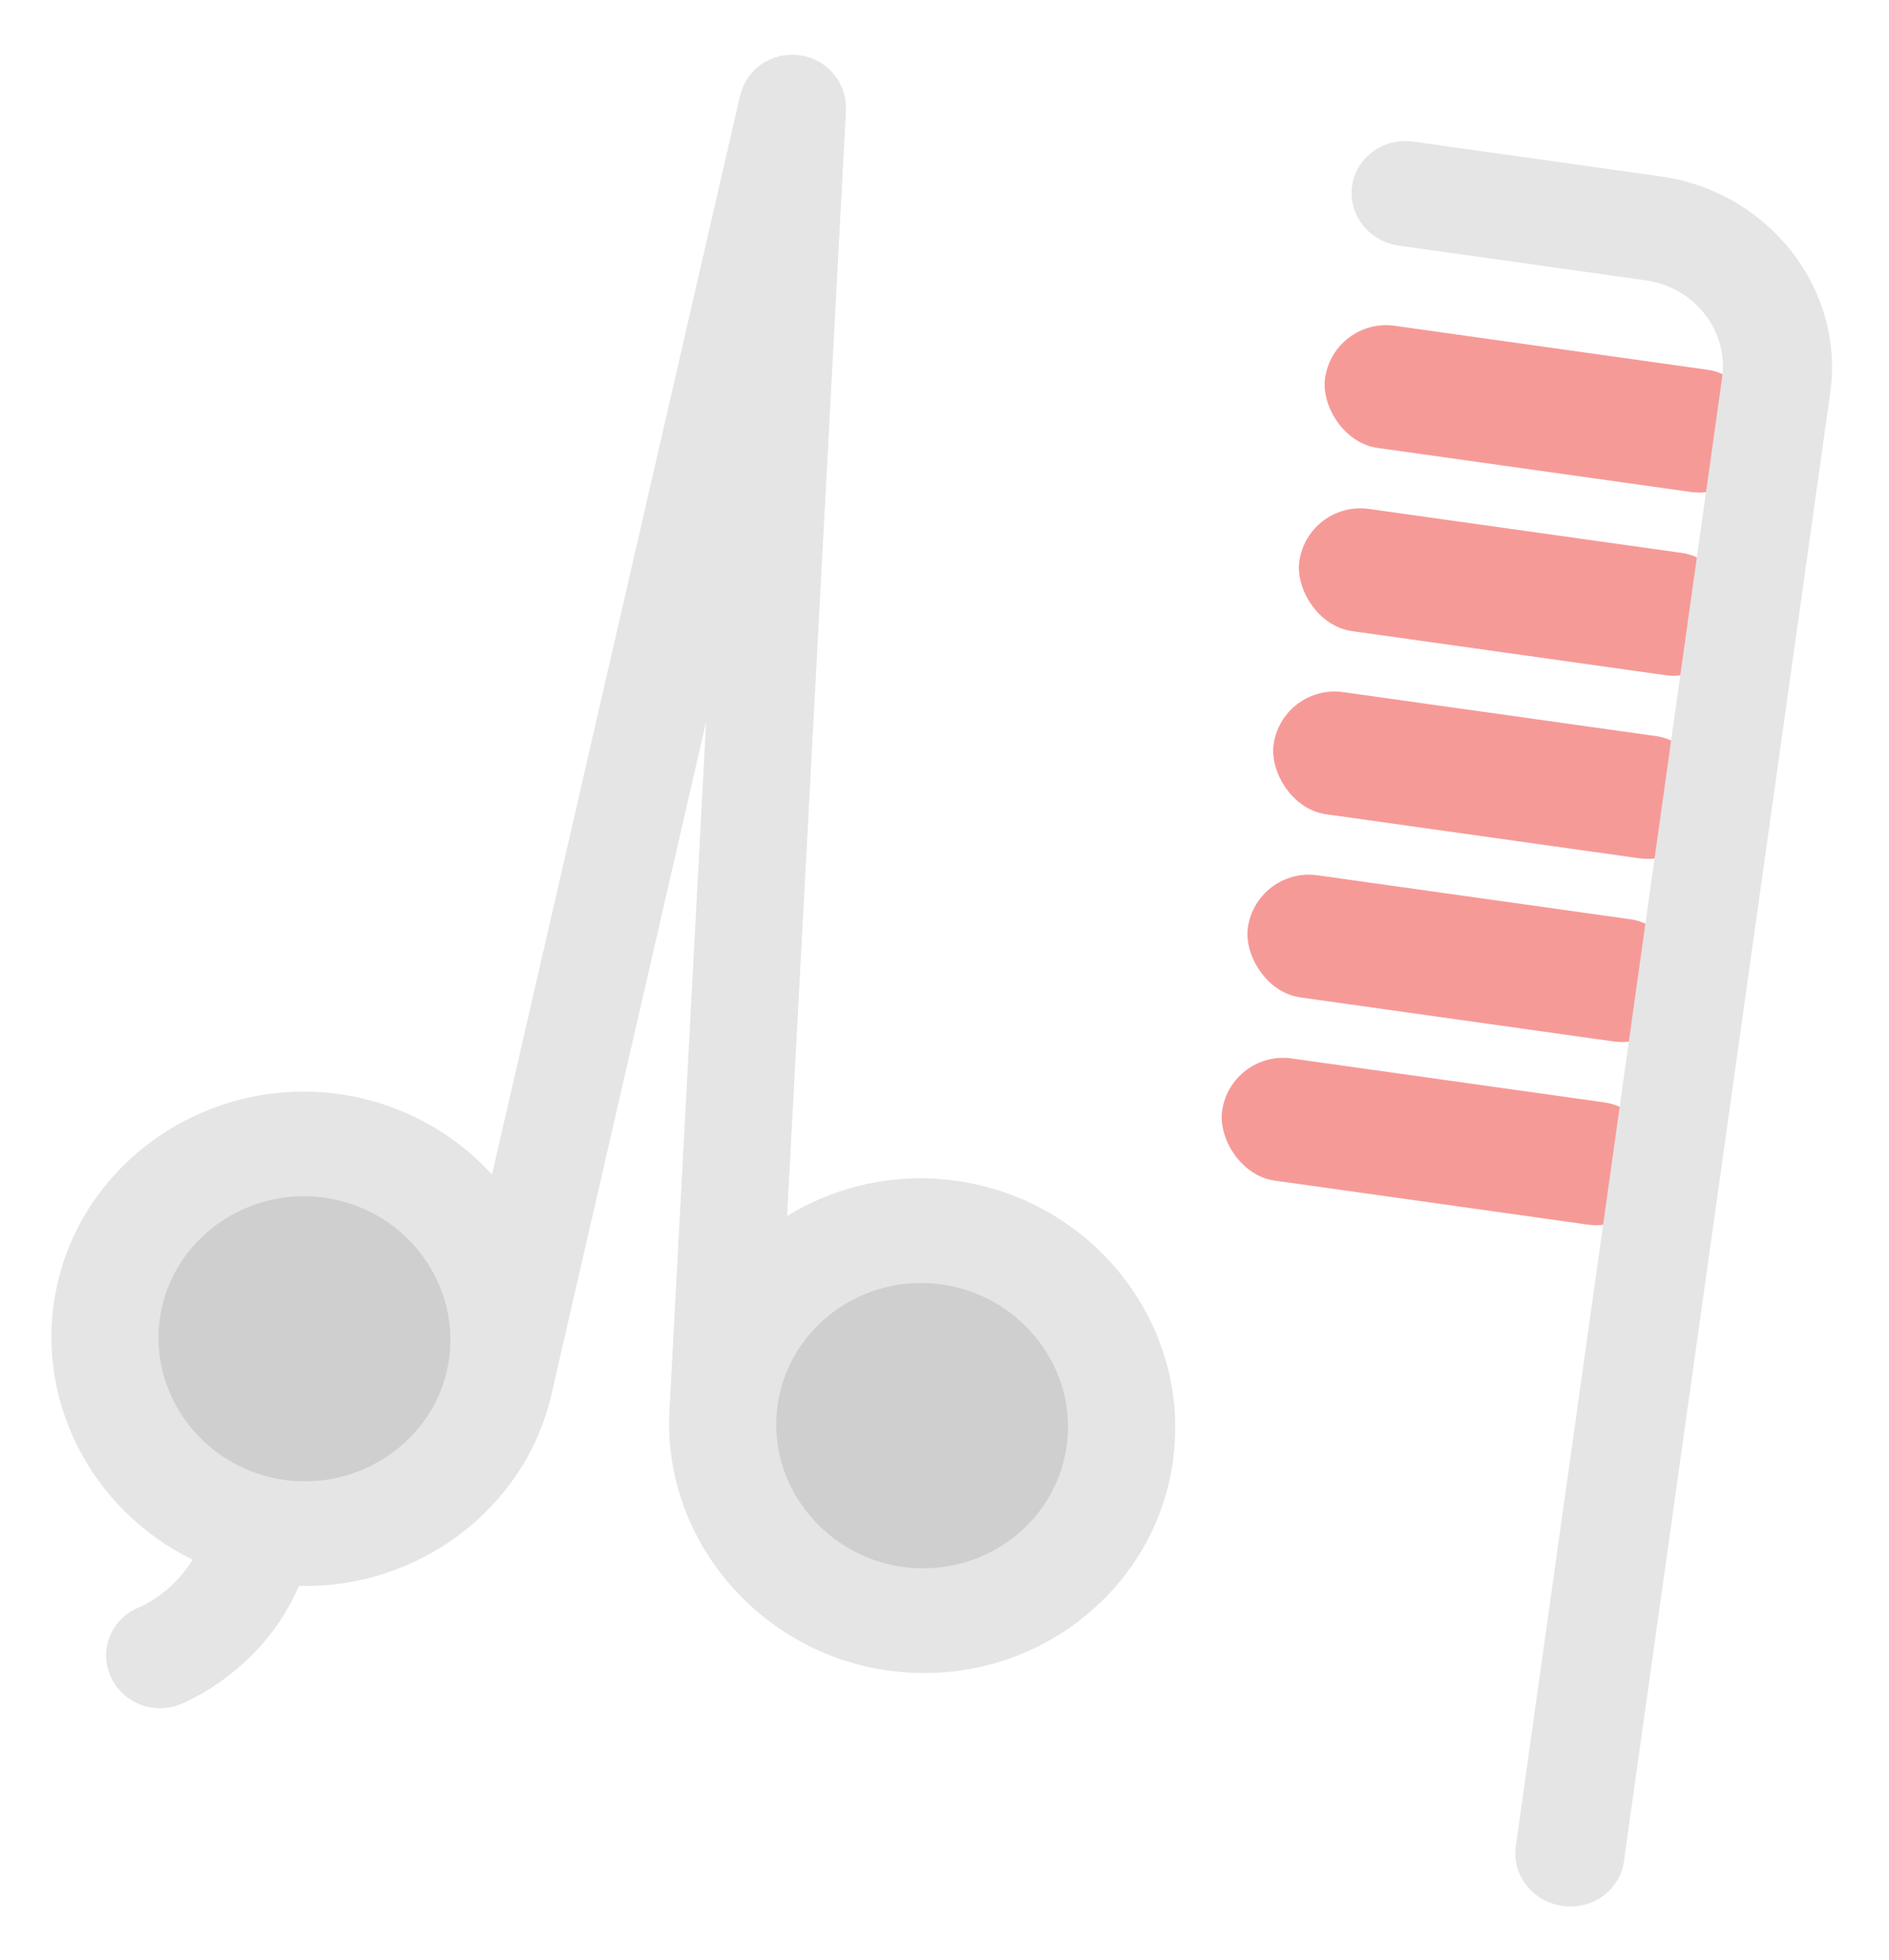 <?xml version="1.0" encoding="UTF-8"?>
<svg width="81px" height="84px" viewBox="0 0 81 84" version="1.1" xmlns="http://www.w3.org/2000/svg" xmlns:xlink="http://www.w3.org/1999/xlink">
    <!-- Generator: Sketch 41.1 (35376) - http://www.bohemiancoding.com/sketch -->
    <title>Scissors &amp; Comb</title>
    <desc>Created with Sketch.</desc>
    <defs></defs>
    <g id="Page-1" stroke="none" stroke-width="1" fill="none" fill-rule="evenodd">
        <g id="Homepage-Final-Copy" transform="translate(-1258, -2694)">
            <g id="SLP" transform="translate(82, 2692)">
                <g id="Scissors-&amp;-Comb" transform="translate(1215.809, 42.511) rotate(8) translate(-1215.809, -42.511) translate(1180.809, 5.511)">
                    <g id="Scissor" transform="translate(0, -0)">
                        <path d="M36.683,46.874 C34.362,47.067 32.276,47.972 30.616,49.34 L26.521,2.048 C26.518,2.029 26.512,2.015 26.51,1.999 C26.504,1.942 26.488,1.888 26.479,1.834 C26.46,1.742 26.448,1.648 26.418,1.561 C26.402,1.515 26.381,1.477 26.362,1.432 C26.326,1.337 26.288,1.243 26.241,1.156 C26.222,1.126 26.201,1.099 26.183,1.072 C26.122,0.977 26.061,0.883 25.986,0.796 C25.973,0.78 25.958,0.769 25.945,0.755 C25.859,0.66 25.767,0.569 25.67,0.492 C25.665,0.49 25.662,0.487 25.657,0.484 C25.313,0.214 24.891,0.041 24.434,0.006 C24.429,0.006 24.426,0.003 24.421,0.003 C24.368,-0.002 24.318,0.006 24.268,0.006 C24.191,0.006 24.115,-0.005 24.036,0.003 C24.027,0.003 24.022,0.006 24.014,0.008 C23.881,0.019 23.753,0.044 23.629,0.078 C23.607,0.083 23.589,0.086 23.57,0.091 C23.441,0.127 23.319,0.178 23.201,0.235 C23.185,0.243 23.17,0.248 23.154,0.256 C23.04,0.316 22.938,0.386 22.838,0.459 C22.819,0.473 22.801,0.483 22.782,0.495 C22.69,0.57 22.605,0.655 22.524,0.743 C22.508,0.764 22.488,0.779 22.469,0.8 C22.394,0.884 22.333,0.98 22.273,1.075 C22.256,1.103 22.233,1.13 22.217,1.159 C22.167,1.246 22.131,1.345 22.09,1.442 C22.074,1.48 22.054,1.52 22.04,1.561 C22.012,1.651 21.995,1.747 21.976,1.842 C21.968,1.893 21.952,1.945 21.948,1.999 C21.945,2.017 21.94,2.032 21.937,2.05 L17.839,49.34 C16.18,47.974 14.094,47.069 11.769,46.877 C5.785,46.392 0.538,50.807 0.039,56.544 C-0.391,61.51 2.782,65.967 7.422,67.476 C6.762,69.015 5.544,69.757 5.447,69.815 C4.359,70.431 3.979,71.786 4.599,72.859 C5.022,73.591 5.801,74 6.6,74 C6.983,74 7.371,73.905 7.73,73.708 C7.886,73.624 11.039,71.83 12.096,67.955 C17.135,67.385 21.238,63.366 21.674,58.326 L24.23,28.841 L26.784,58.326 C27.257,63.768 32.004,68.032 37.592,68.032 L37.595,68.032 C37.902,68.032 38.207,68.019 38.52,67.994 C41.409,67.756 44.028,66.434 45.9,64.271 C47.773,62.107 48.668,59.362 48.422,56.544 C47.924,50.807 42.726,46.392 36.683,46.874 Z" id="Shape" fill="#E5E5E5"></path>
                        <path d="M43.837,56.921 C43.979,58.547 43.462,60.13 42.385,61.376 C41.305,62.623 39.794,63.385 38.129,63.525 C34.677,63.812 31.651,61.26 31.363,57.949 C31.073,54.591 33.635,51.631 37.07,51.345 C37.25,51.329 37.427,51.324 37.604,51.324 C40.829,51.324 43.568,53.78 43.837,56.921 Z" id="Path" fill="#CFCFCF"></path>
                        <path d="M10.328,63.524 C6.887,63.24 4.326,60.277 4.615,56.92 C4.89,53.781 7.629,51.324 10.85,51.324 C11.027,51.324 11.206,51.329 11.381,51.345 C14.822,51.631 17.382,54.591 17.093,57.946 C16.805,61.26 13.775,63.802 10.328,63.524 Z" id="Path" fill="#CFCFCF"></path>
                    </g>
                    <rect id="Rectangle-6" fill="#F69A98" x="48.462" y="7.929" width="18.846" height="5.286" rx="2.643"></rect>
                    <rect id="Rectangle-6-Copy" fill="#F69A98" x="48.462" y="15.857" width="18.846" height="5.286" rx="2.643"></rect>
                    <rect id="Rectangle-6-Copy-2" fill="#F69A98" x="48.462" y="23.786" width="18.846" height="5.286" rx="2.643"></rect>
                    <rect id="Rectangle-6-Copy-3" fill="#F69A98" x="48.462" y="31.714" width="18.846" height="5.286" rx="2.643"></rect>
                    <rect id="Rectangle-6-Copy-4" fill="#F69A98" x="48.462" y="39.643" width="18.846" height="5.286" rx="2.643"></rect>
                    <path d="M65.319,71.75 C65.319,72.992 66.366,74 67.658,74 C68.951,74 70,72.991 70,71.75 L70,8.176 C70,3.668 66.185,4.8316906e-13 61.498,4.8316906e-13 L50.801,4.8316906e-13 C49.509,4.8316906e-13 48.462,1.006 48.462,2.25 C48.462,3.493 49.511,4.502 50.801,4.502 L61.498,4.502 C63.602,4.502 65.318,6.15 65.318,8.174 L65.319,71.75 Z" id="Shape" fill="#E5E5E5"></path>
                </g>
            </g>
        </g>
    </g>
</svg>